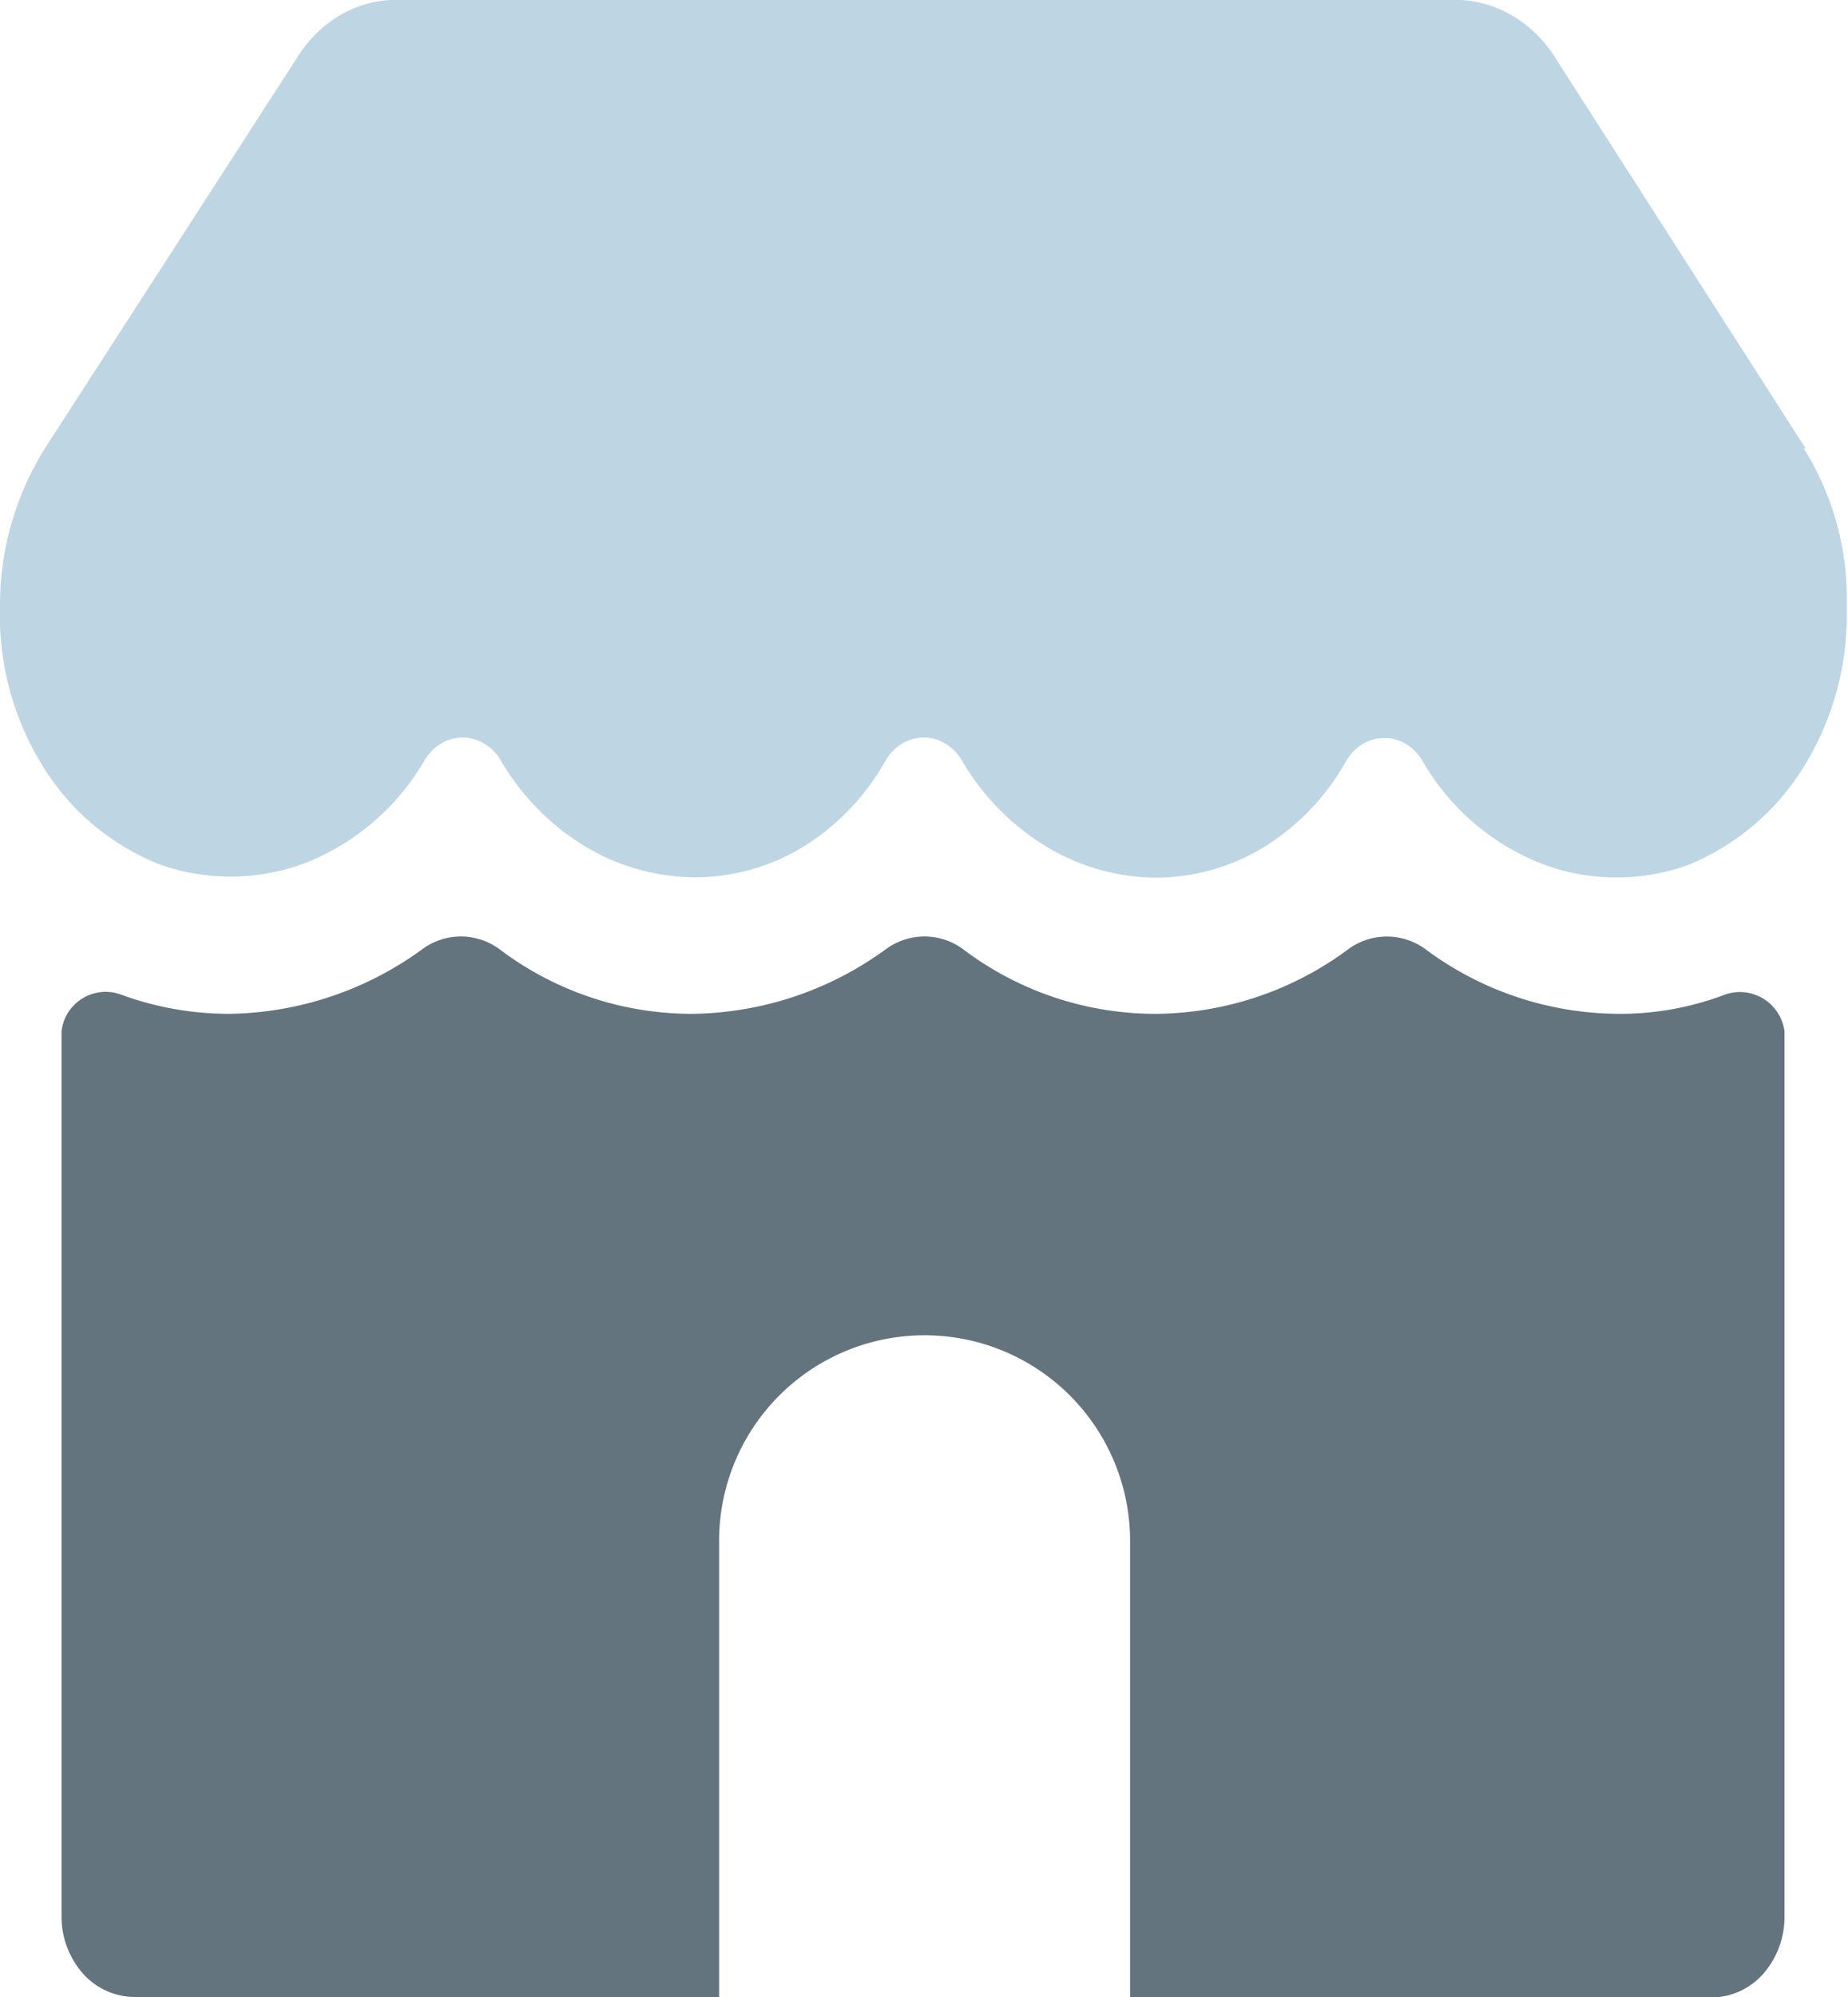 <svg id="store" xmlns="http://www.w3.org/2000/svg" width="15.738" height="17" viewBox="0 0 15.738 17">
  <path id="Path_13432" data-name="Path 13432" d="M15.377,3.818,13.237.48a1.078,1.078,0,0,0-.363-.349A.955.955,0,0,0,12.408,0H3.367A.934.934,0,0,0,2.9.128,1.056,1.056,0,0,0,2.538.48L.382,3.818A2.517,2.517,0,0,0,0,5.163,2.433,2.433,0,0,0,.351,6.5a2.065,2.065,0,0,0,.994.853A1.805,1.805,0,0,0,2.616,7.34a2.041,2.041,0,0,0,1-.868.406.406,0,0,1,.14-.142.354.354,0,0,1,.368,0,.406.406,0,0,1,.14.142,2.082,2.082,0,0,0,.709.727,1.83,1.83,0,0,0,.933.269,1.772,1.772,0,0,0,.937-.261,2.024,2.024,0,0,0,.7-.735.406.406,0,0,1,.14-.142.354.354,0,0,1,.368,0,.406.406,0,0,1,.14.142A2.083,2.083,0,0,0,8.9,7.2a1.831,1.831,0,0,0,.929.271,1.772,1.772,0,0,0,.937-.261,2.024,2.024,0,0,0,.7-.735.406.406,0,0,1,.14-.142.354.354,0,0,1,.367,0,.406.406,0,0,1,.14.142,2.025,2.025,0,0,0,1,.871,1.79,1.79,0,0,0,1.271.014,2.082,2.082,0,0,0,.991-.855,2.45,2.45,0,0,0,.352-1.339,2.4,2.4,0,0,0-.365-1.347Z" transform="translate(0 -0.001)" fill="#bed5e3"/>
  <path id="Path_13433" data-name="Path 13433" d="M13.86,9.775a2.773,2.773,0,0,1-1.647-.552.555.555,0,0,0-.652,0,2.781,2.781,0,0,1-1.632.552,2.715,2.715,0,0,1-1.651-.55.554.554,0,0,0-.651-.005,2.853,2.853,0,0,1-1.646.555,2.715,2.715,0,0,1-1.651-.55.554.554,0,0,0-.651-.005,2.853,2.853,0,0,1-1.646.555A2.675,2.675,0,0,1,1.1,9.609a.378.378,0,0,0-.5.315v7.54a.733.733,0,0,0,.182.479.594.594,0,0,0,.431.2H6.2V14.261a1.749,1.749,0,0,1,3.5,0v3.886h4.96a.594.594,0,0,0,.431-.2.733.733,0,0,0,.182-.479V9.925a.383.383,0,0,0-.5-.316,2.521,2.521,0,0,1-.912.166Z" transform="translate(-0.076 -1.146)" fill="#64747e" fill-rule="evenodd"/>
</svg>
